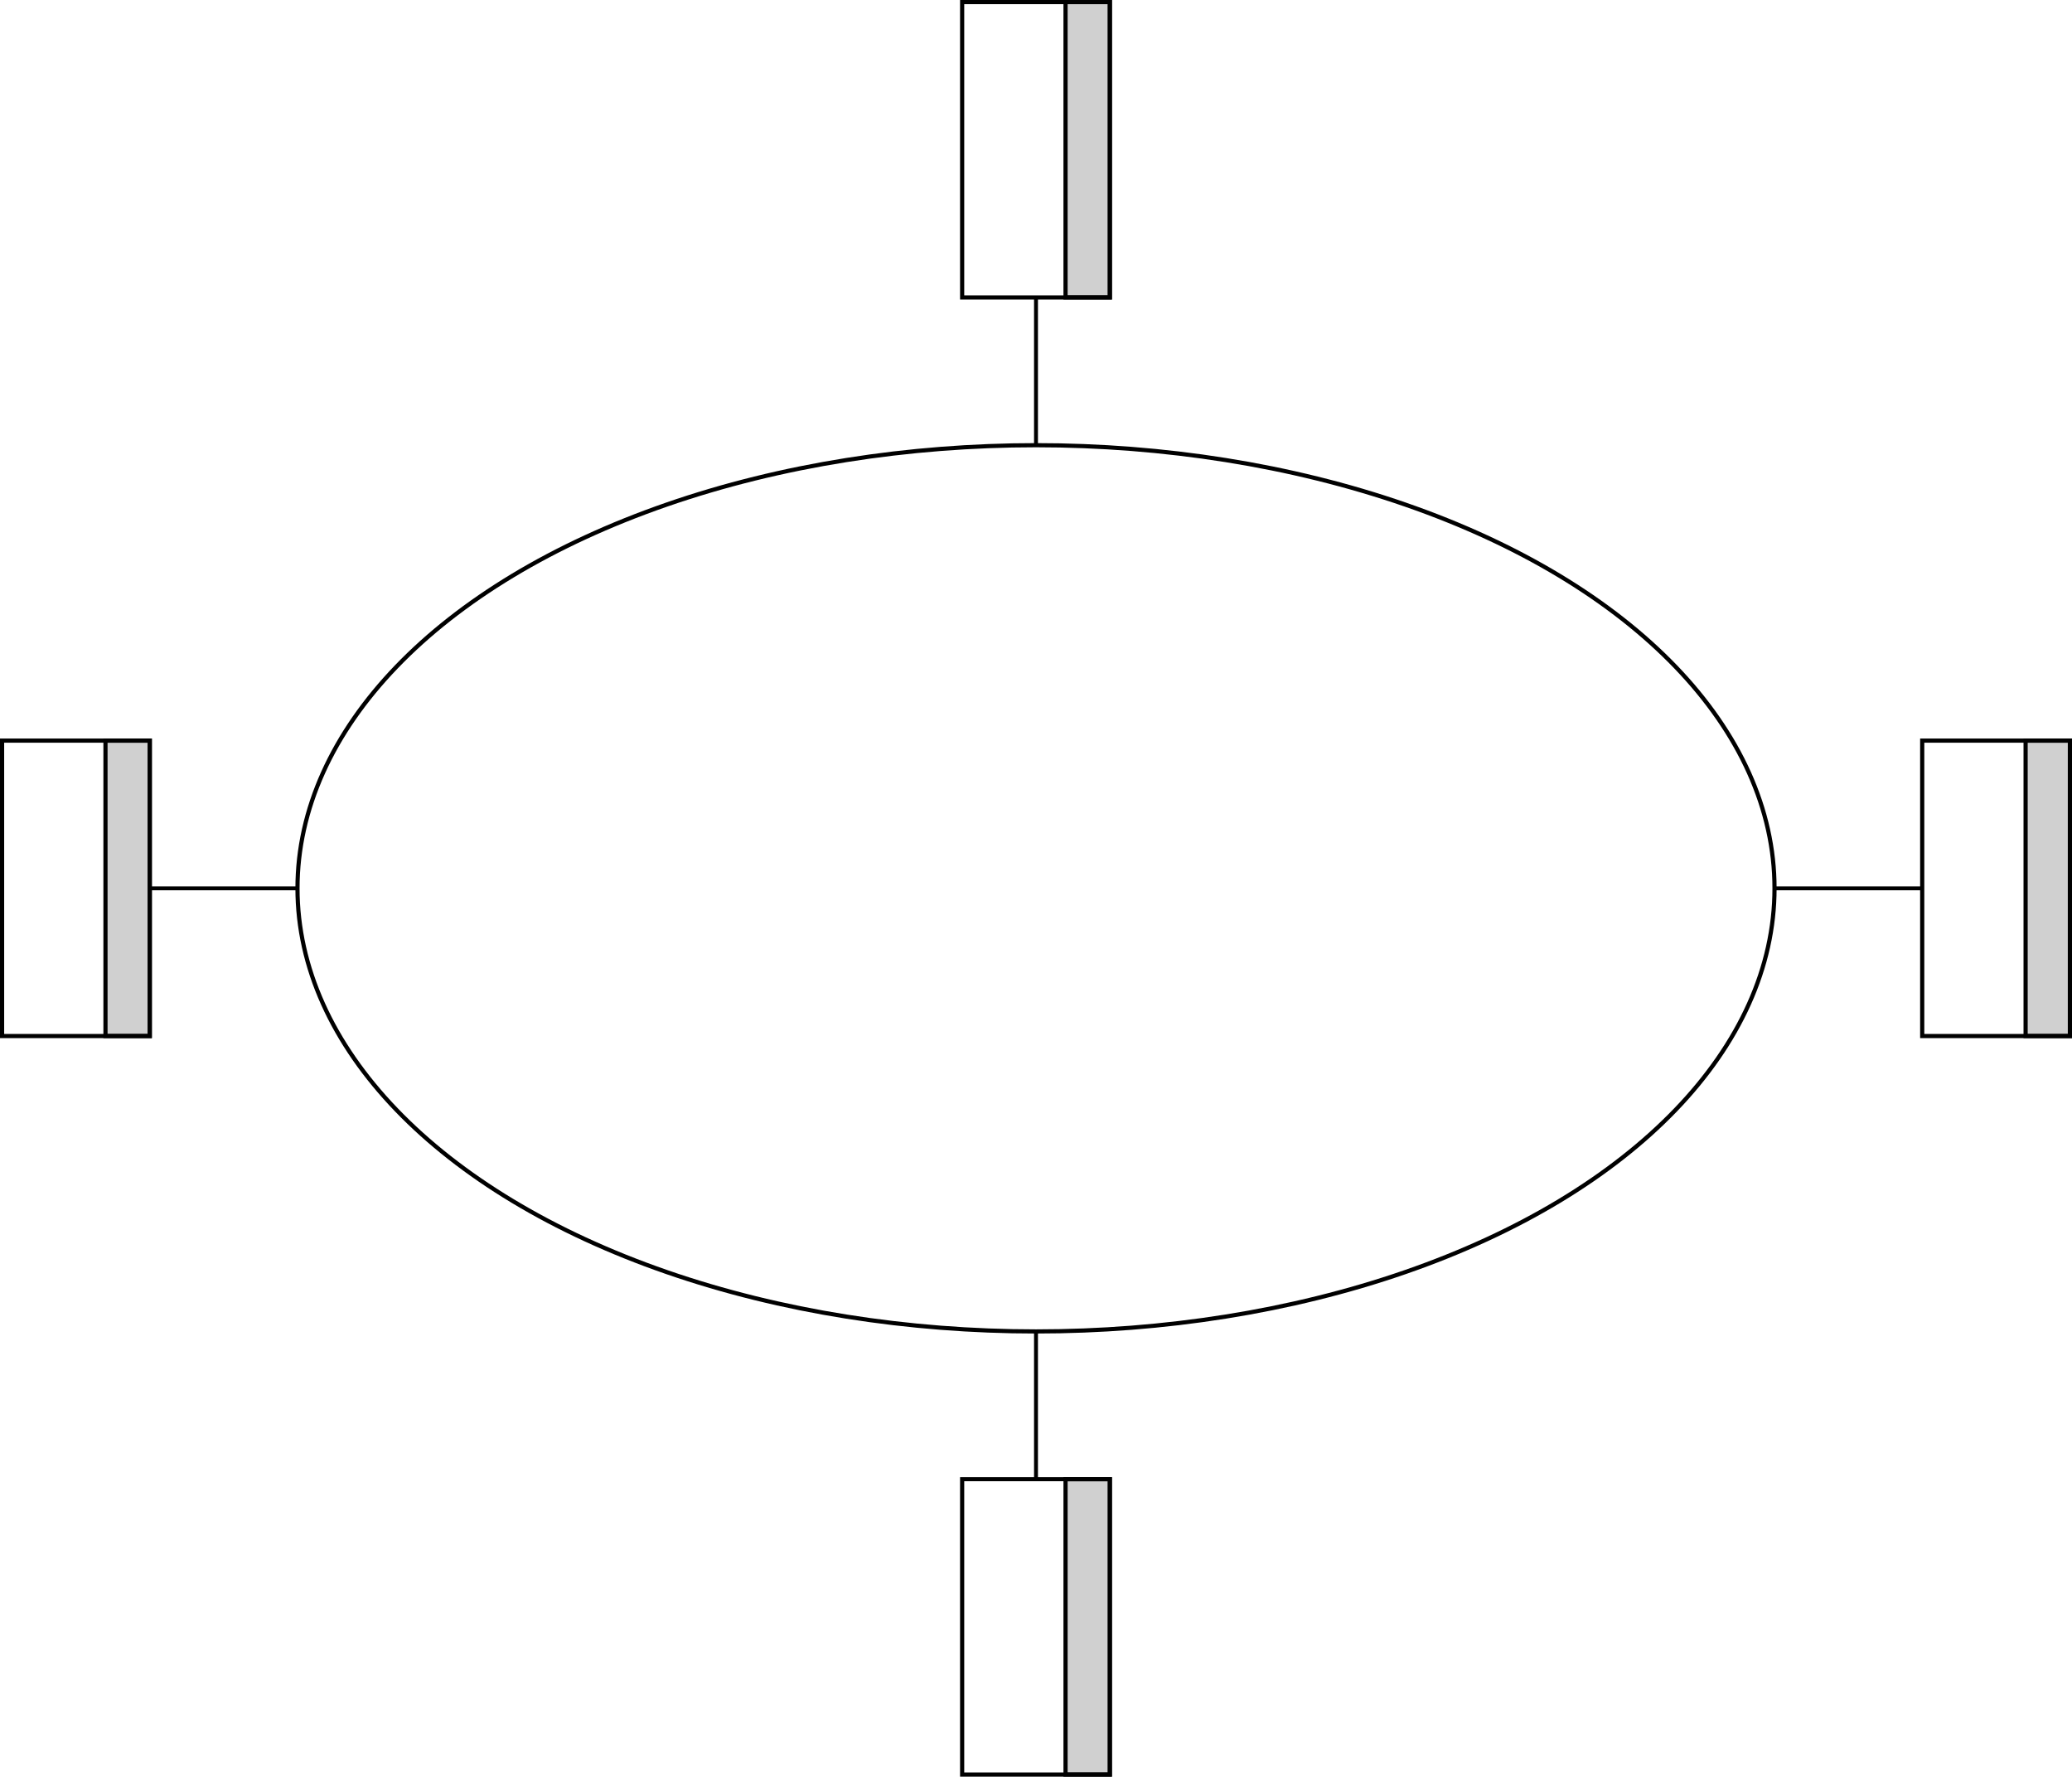 <?xml version="1.0" encoding="UTF-8" standalone="no"?>
<!-- Created with Inkscape (http://www.inkscape.org/) -->

<svg
   xmlns:dc="http://purl.org/dc/elements/1.1/"
   xmlns:cc="http://creativecommons.org/ns#"
   xmlns:rdf="http://www.w3.org/1999/02/22-rdf-syntax-ns#"
   xmlns:svg="http://www.w3.org/2000/svg"
   xmlns="http://www.w3.org/2000/svg"
   xmlns:sodipodi="http://sodipodi.sourceforge.net/DTD/sodipodi-0.dtd"
   xmlns:inkscape="http://www.inkscape.org/namespaces/inkscape"
   width="140.282mm"
   height="120.282mm"
   viewBox="0 0 140.282 120.282"
   version="1.1"
   id="svg5402"
   inkscape:version="0.92.1 unknown"
   sodipodi:docname="network_ring_topology2.svg">
  <defs
     id="defs5396" />
  <sodipodi:namedview
     id="base"
     pagecolor="#ffffff"
     bordercolor="#666666"
     borderopacity="1.0"
     inkscape:pageopacity="0.0"
     inkscape:pageshadow="2"
     inkscape:zoom="0.7"
     inkscape:cx="-99.057033"
     inkscape:cy="84.067248"
     inkscape:document-units="mm"
     inkscape:current-layer="layer1"
     showgrid="true"
     showguides="true"
     inkscape:guide-bbox="true"
     fit-margin-top="0"
     fit-margin-left="0"
     fit-margin-right="0"
     fit-margin-bottom="0"
     inkscape:window-width="1920"
     inkscape:window-height="1043"
     inkscape:window-x="1920"
     inkscape:window-y="0"
     inkscape:window-maximized="1">
    <inkscape:grid
       type="xygrid"
       id="grid5947"
       originx="-29.859"
       originy="-39.859" />
    <sodipodi:guide
       position="70.141,-9.859"
       orientation="1,0"
       id="guide5959"
       inkscape:locked="false" />
    <sodipodi:guide
       position="85.141,60.141"
       orientation="0,1"
       id="guide5961"
       inkscape:locked="false" />
    <sodipodi:guide
       position="20.141,10.141"
       orientation="1,0"
       id="guide5963"
       inkscape:locked="false" />
    <sodipodi:guide
       position="120.141,25.141"
       orientation="1,0"
       id="guide5965"
       inkscape:locked="false" />
    <sodipodi:guide
       position="100.141,90.141"
       orientation="0,1"
       id="guide5967"
       inkscape:locked="false" />
    <sodipodi:guide
       position="100.141,30.141"
       orientation="0,1"
       id="guide5969"
       inkscape:locked="false" />
  </sodipodi:namedview>
  <g
     inkscape:label="Layer 1"
     inkscape:groupmode="layer"
     id="layer1"
     transform="translate(-29.859,-136.859)">
    <g
       id="g5373"
       transform="translate(32,75)">
      <rect
         y="112"
         x="-2"
         height="20"
         width="10"
         id="rect5234-4-2-4"
         style="fill:none;stroke:#000000;stroke-width:0.282;stroke-miterlimit:4;stroke-dasharray:none;stroke-opacity:1" />
      <rect
         y="112"
         x="5"
         height="20"
         width="3"
         id="rect5238-0-9-0"
         style="fill:#000000;fill-opacity:0.185;stroke:#000000;stroke-width:0.282;stroke-miterlimit:4;stroke-dasharray:none;stroke-opacity:1" />
    </g>
    <ellipse
       style="fill:none;fill-opacity:0.185;stroke:#000000;stroke-width:0.282;stroke-miterlimit:4;stroke-dasharray:none;stroke-opacity:1"
       id="path5971"
       cx="100"
       cy="197"
       rx="50"
       ry="30" />
    <g
       id="g5373-2"
       transform="translate(162,75)">
      <rect
         y="112"
         x="-2"
         height="20"
         width="10"
         id="rect5234-4-2-4-0"
         style="fill:none;stroke:#000000;stroke-width:0.282;stroke-miterlimit:4;stroke-dasharray:none;stroke-opacity:1" />
      <rect
         y="112"
         x="5"
         height="20"
         width="3"
         id="rect5238-0-9-0-1"
         style="fill:#000000;fill-opacity:0.185;stroke:#000000;stroke-width:0.282;stroke-miterlimit:4;stroke-dasharray:none;stroke-opacity:1" />
    </g>
    <g
       id="g5373-9"
       transform="translate(97,125)">
      <rect
         y="112"
         x="-2"
         height="20"
         width="10"
         id="rect5234-4-2-4-6"
         style="fill:none;stroke:#000000;stroke-width:0.282;stroke-miterlimit:4;stroke-dasharray:none;stroke-opacity:1" />
      <rect
         y="112"
         x="5"
         height="20"
         width="3"
         id="rect5238-0-9-0-2"
         style="fill:#000000;fill-opacity:0.185;stroke:#000000;stroke-width:0.282;stroke-miterlimit:4;stroke-dasharray:none;stroke-opacity:1" />
    </g>
    <g
       id="g5373-1"
       transform="translate(97,25)">
      <rect
         y="112"
         x="-2"
         height="20"
         width="10"
         id="rect5234-4-2-4-2"
         style="fill:none;stroke:#000000;stroke-width:0.282;stroke-miterlimit:4;stroke-dasharray:none;stroke-opacity:1" />
      <rect
         y="112"
         x="5"
         height="20"
         width="3"
         id="rect5238-0-9-0-0"
         style="fill:#000000;fill-opacity:0.185;stroke:#000000;stroke-width:0.282;stroke-miterlimit:4;stroke-dasharray:none;stroke-opacity:1" />
    </g>
    <path
       style="fill:none;stroke:#000000;stroke-width:0.265px;stroke-linecap:butt;stroke-linejoin:miter;stroke-opacity:1"
       d="M 40,197 H 50"
       id="path6016"
       inkscape:connector-curvature="0" />
    <path
       style="fill:none;stroke:#000000;stroke-width:0.265px;stroke-linecap:butt;stroke-linejoin:miter;stroke-opacity:1"
       d="m 100,157 v 10"
       id="path6018"
       inkscape:connector-curvature="0" />
    <path
       style="fill:none;stroke:#000000;stroke-width:0.265px;stroke-linecap:butt;stroke-linejoin:miter;stroke-opacity:1"
       d="M 160,197 H 150"
       id="path6020"
       inkscape:connector-curvature="0" />
    <path
       style="fill:none;stroke:#000000;stroke-width:0.265px;stroke-linecap:butt;stroke-linejoin:miter;stroke-opacity:1"
       d="M 100,237 V 227"
       id="path6022"
       inkscape:connector-curvature="0" />
  </g>
</svg>
